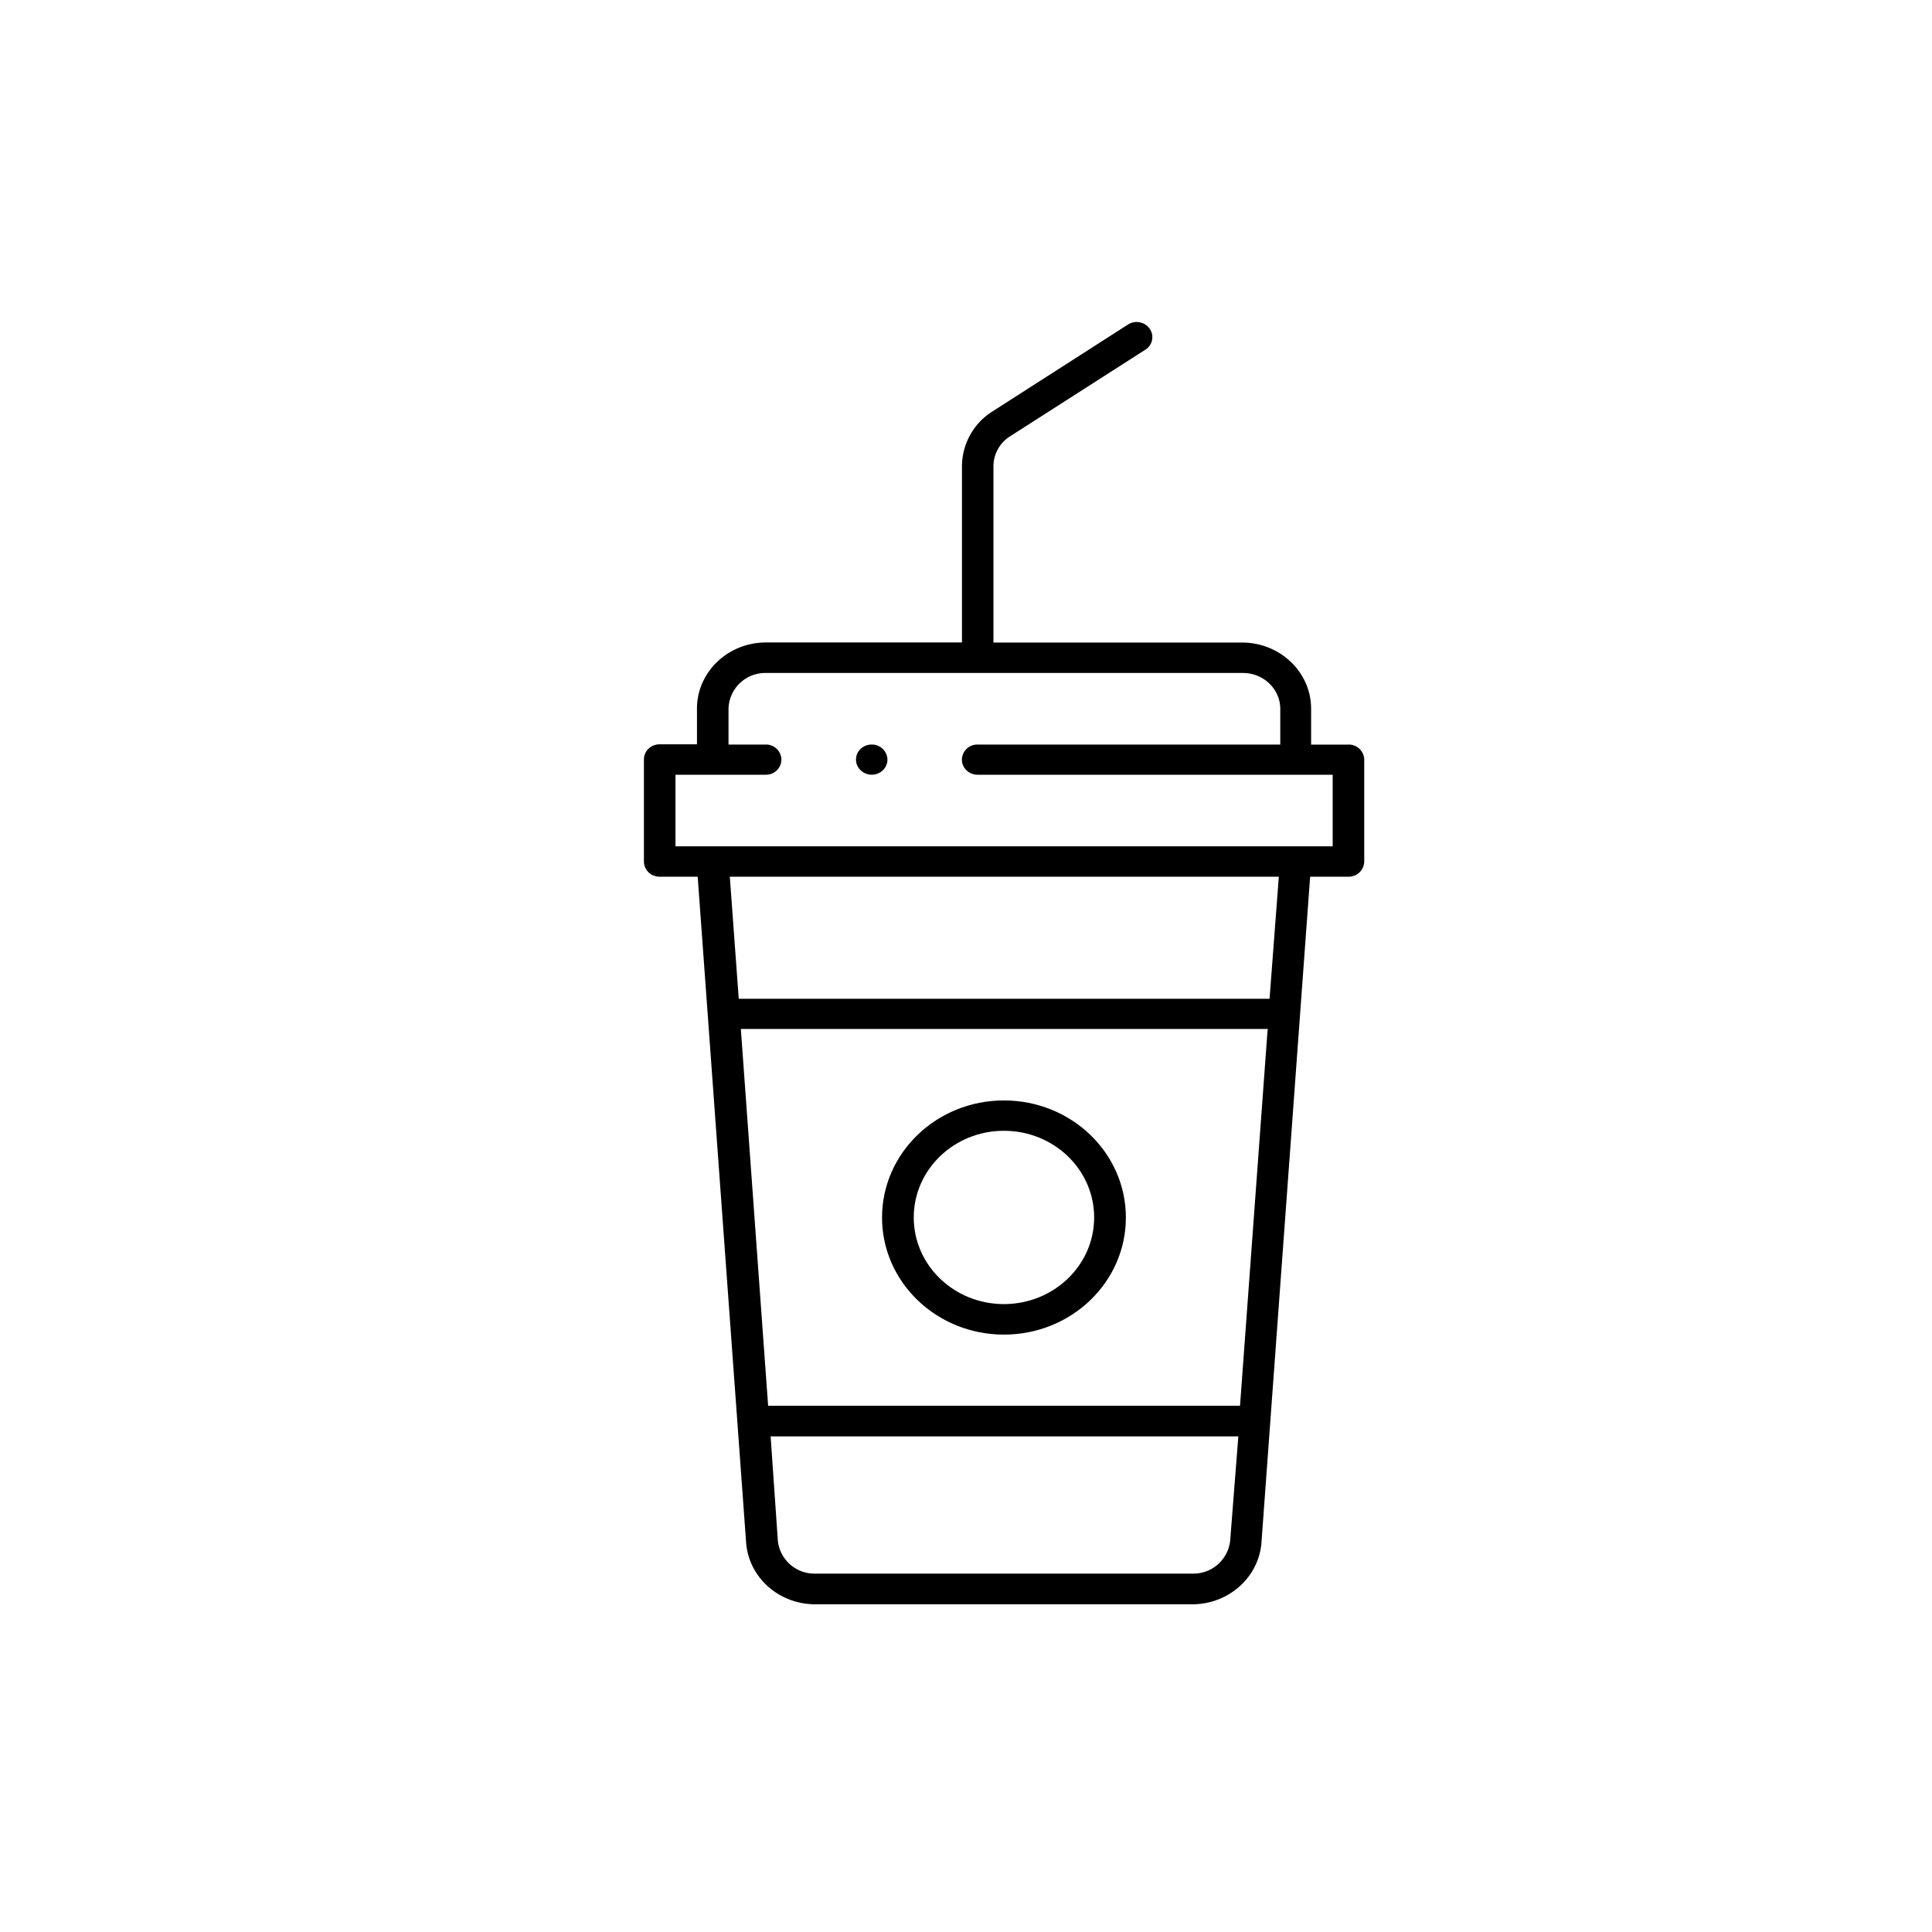 <svg xmlns="http://www.w3.org/2000/svg" width="24" height="24" viewBox="0 0 24 24">
    <g fill="#000" fill-rule="evenodd">
        <path d="M11.024 9.437a.192.192 0 0 0-.196-.188c-.079 0-.15.046-.18.116a.181.181 0 0 0 .044.204.2.2 0 0 0 .275 0 .184.184 0 0 0 .057-.132z"/>
        <path fill-rule="nonzero" d="M16.752 9.25h-.465v-.446c0-.45-.378-.816-.846-.822h-3.1V5.791a.44.44 0 0 1 .205-.37l1.682-1.077a.183.183 0 0 0 .054-.26.195.195 0 0 0-.125-.08.197.197 0 0 0-.147.029L12.33 5.11a.808.808 0 0 0-.38.68v2.191H9.511c-.47.002-.852.368-.853.82v.445h-.464a.2.2 0 0 0-.139.056.184.184 0 0 0-.056.134V10.7c0 .05.02.099.056.135a.2.2 0 0 0 .14.056h.472l.602 8.277c.035.428.405.758.852.761h4.698c.446-.004.816-.335.851-.762l.605-8.276h.476a.193.193 0 0 0 .196-.188V9.437a.192.192 0 0 0-.196-.188zm-1.47 9.885a.459.459 0 0 1-.462.413h-4.695a.457.457 0 0 1-.462-.405l-.09-1.3h5.81l-.101 1.292zm.462-6.308l-.34 4.636H9.542l-.339-4.681h6.546l-.005.045zm.027-.42H9.177l-.111-1.516h6.82l-.115 1.515zm.783-1.894H8.391v-.889h1.121a.191.191 0 0 0 .195-.187.191.191 0 0 0-.195-.188H9.05v-.445a.456.456 0 0 1 .463-.444h5.929c.255.001.461.2.462.444v.445h-3.76a.191.191 0 0 0-.195.188c0 .103.088.187.196.187h4.41v.889z"/>
        <path fill-rule="nonzero" d="M13.986 15.125c0-.804-.678-1.455-1.515-1.455-.836 0-1.514.651-1.514 1.455 0 .803.678 1.454 1.514 1.454.837 0 1.515-.651 1.515-1.454zM12.471 16.2c-.619 0-1.12-.482-1.12-1.076 0-.595.501-1.077 1.12-1.077.62 0 1.121.482 1.121 1.077 0 .593-.5 1.074-1.118 1.076h-.003z"/>
    </g>
</svg>
